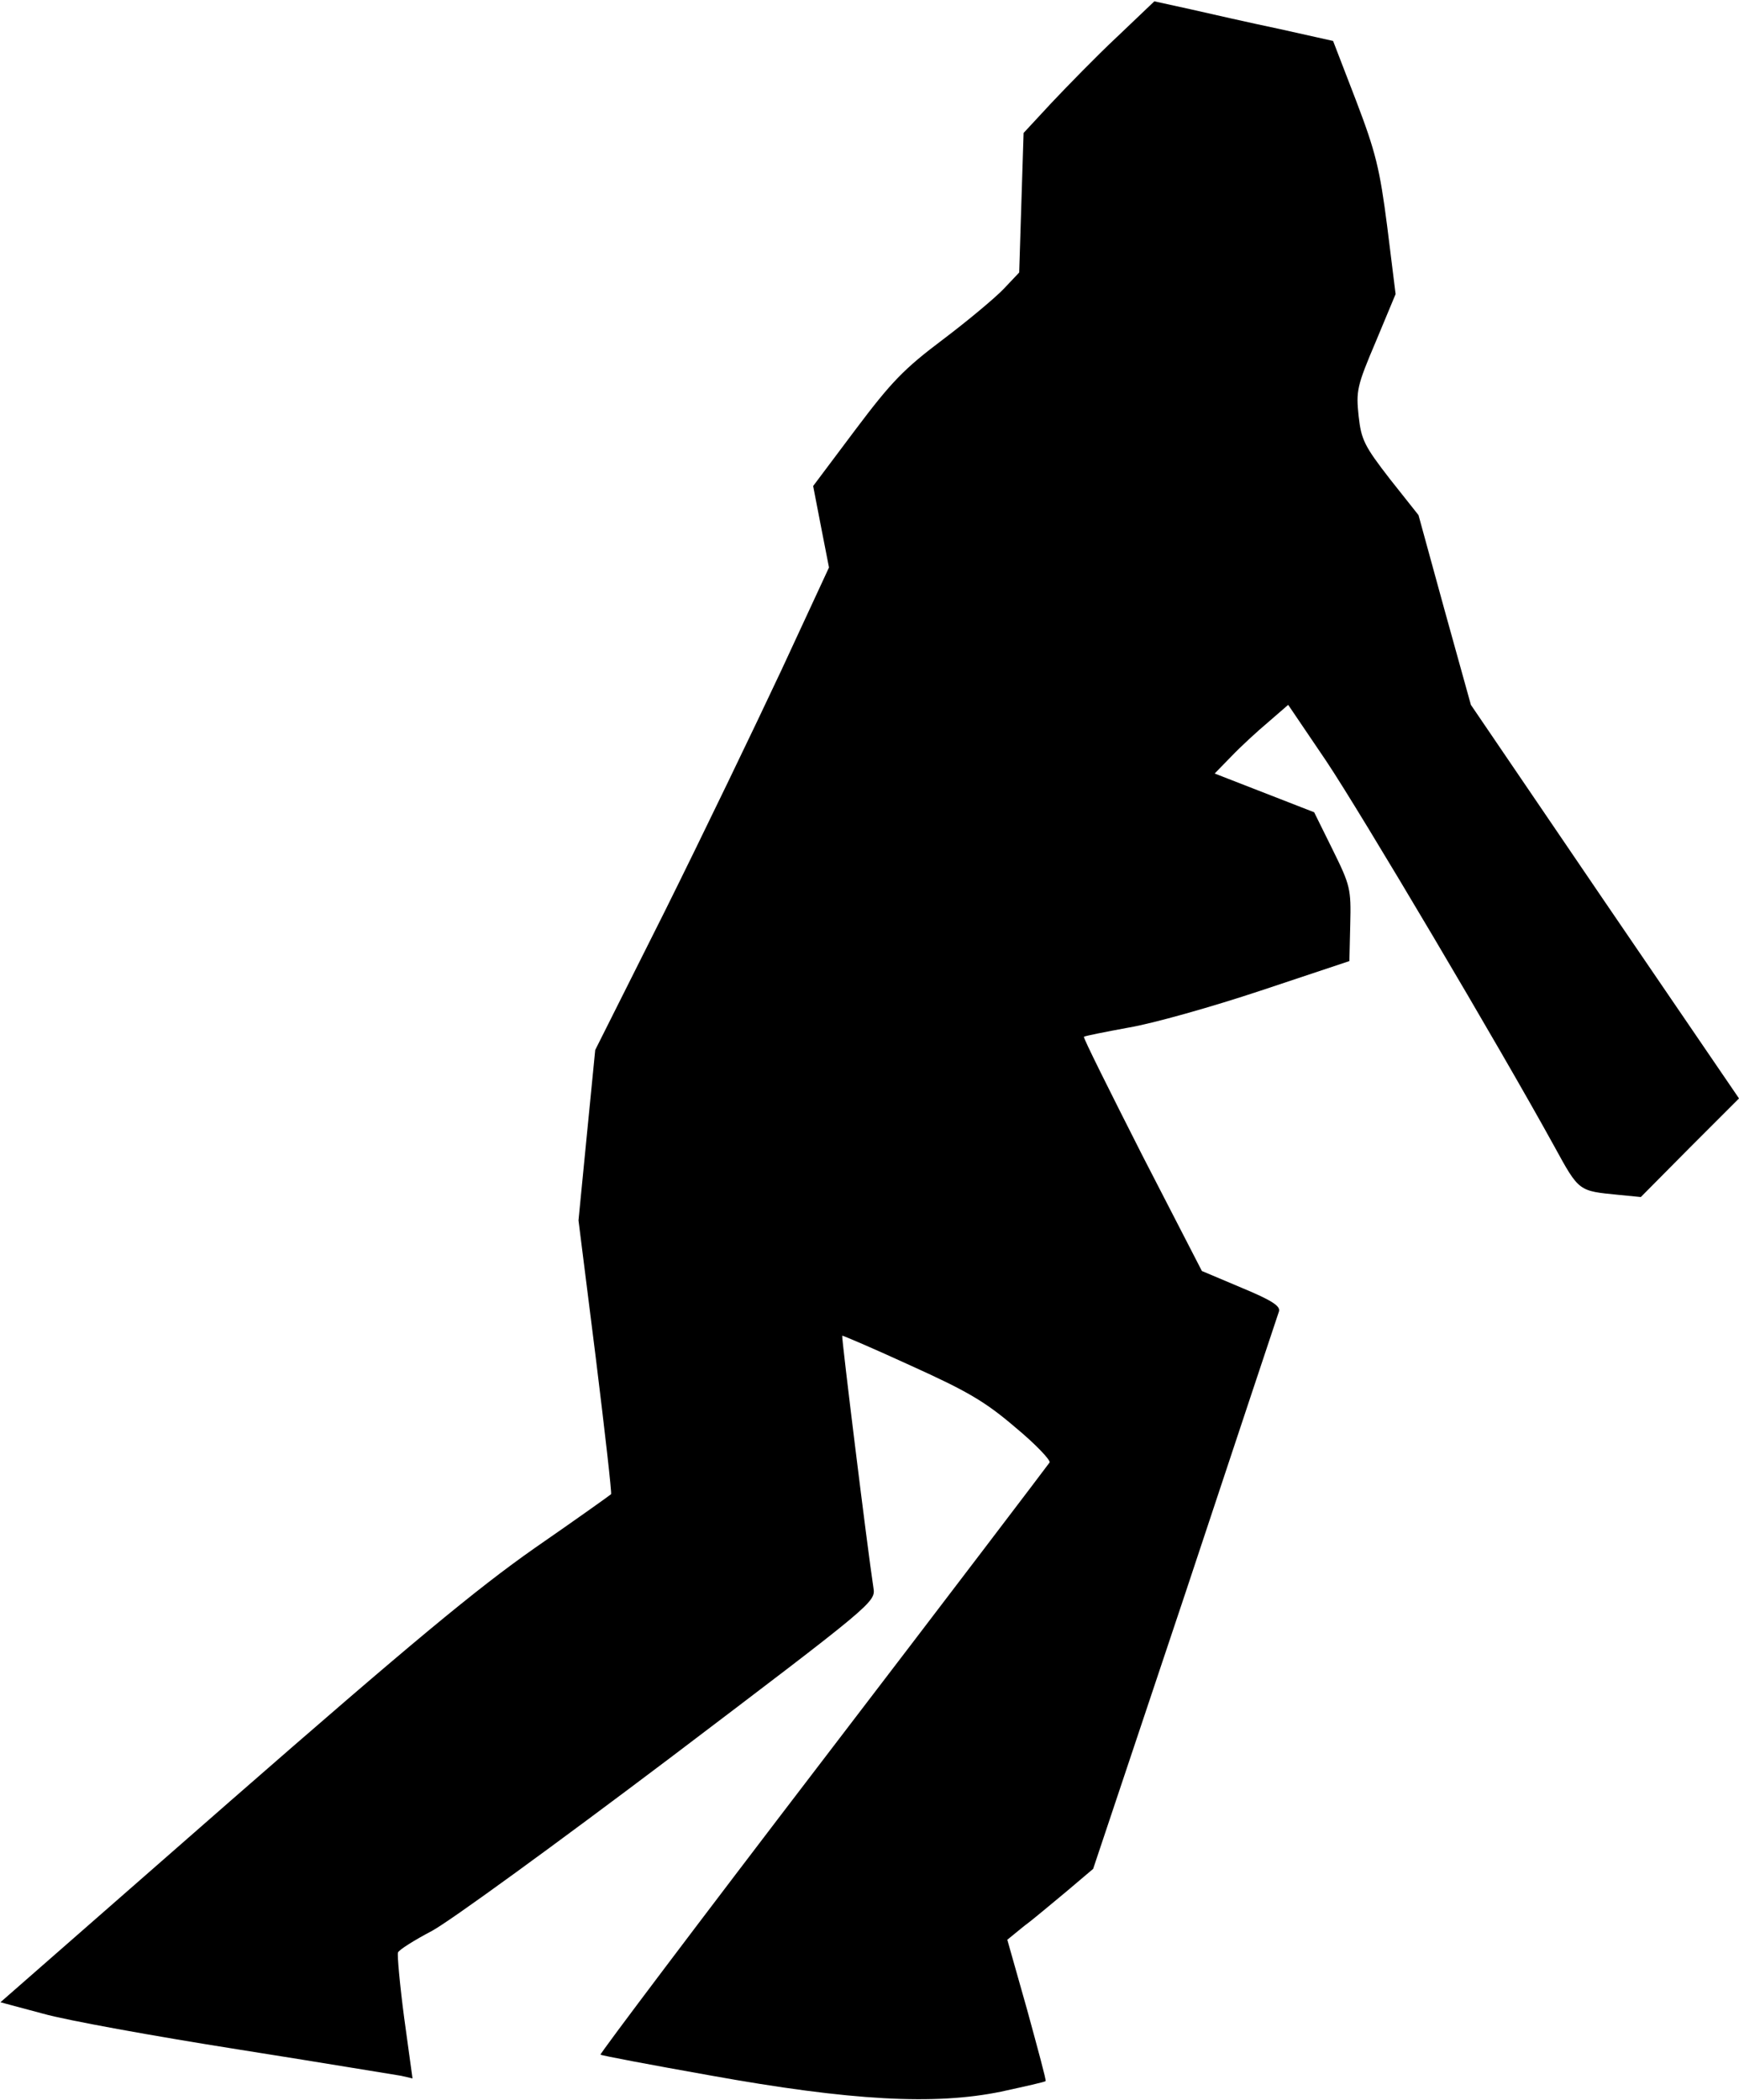 <?xml version="1.0" standalone="no"?>
<!DOCTYPE svg PUBLIC "-//W3C//DTD SVG 20010904//EN"
 "http://www.w3.org/TR/2001/REC-SVG-20010904/DTD/svg10.dtd">
<svg version="1.0" xmlns="http://www.w3.org/2000/svg"
 width="395pt" height="477pt" viewBox="0 0 395 477"
 preserveAspectRatio="xMidYMid meet">
<g transform="translate(0,477) scale(0.1,-0.1)"
fill="#000000" stroke="none">
<path fill="#000000" stroke="none" d="M2537 4686 c-47 -44 -113 -112 -148
-149 l-64 -69 -5 -158 -5 -159 -35 -37 c-19 -20 -81 -72 -138 -115 -89 -67
-117 -96 -199 -205 l-96 -128 18 -93 18 -92 -108 -233 c-60 -128 -179 -375
-265 -548 l-158 -315 -19 -193 -19 -194 39 -310 c21 -170 37 -311 35 -312 -2
-2 -79 -57 -173 -122 -134 -94 -281 -216 -692 -575 l-522 -457 97 -26 c53 -15
252 -51 442 -81 190 -30 357 -58 371 -60 l26 -6 -19 138 c-10 76 -16 143 -14
148 2 6 37 28 77 49 41 22 284 199 541 393 463 351 467 354 462 386 -14 91
-73 571 -71 573 1 1 71 -29 156 -68 128 -58 168 -81 237 -140 46 -38 81 -75
78 -80 -4 -6 -235 -310 -515 -676 -280 -366 -507 -667 -505 -669 2 -2 113 -23
248 -47 321 -58 512 -68 662 -37 55 12 100 22 101 24 2 1 -18 74 -42 162 l-45
159 38 31 c22 16 65 53 98 80 l59 50 209 625 c114 344 210 632 213 641 4 12
-15 25 -85 54 l-90 38 -136 264 c-74 146 -134 266 -132 268 2 2 48 11 102 21
54 9 189 47 300 84 l201 67 2 84 c2 80 0 88 -40 169 l-42 85 -113 44 -113 44
38 39 c21 22 59 57 84 78 l45 39 86 -127 c79 -118 396 -653 518 -875 57 -104
55 -102 146 -111 l51 -5 111 112 112 112 -305 447 -304 447 -60 216 -59 215
-65 82 c-58 75 -65 89 -71 143 -6 57 -4 68 39 169 l45 108 -19 153 c-17 132
-26 169 -71 287 l-52 135 -121 27 c-67 14 -159 35 -203 45 l-82 18 -85 -81z"/>
</g>
</svg>
